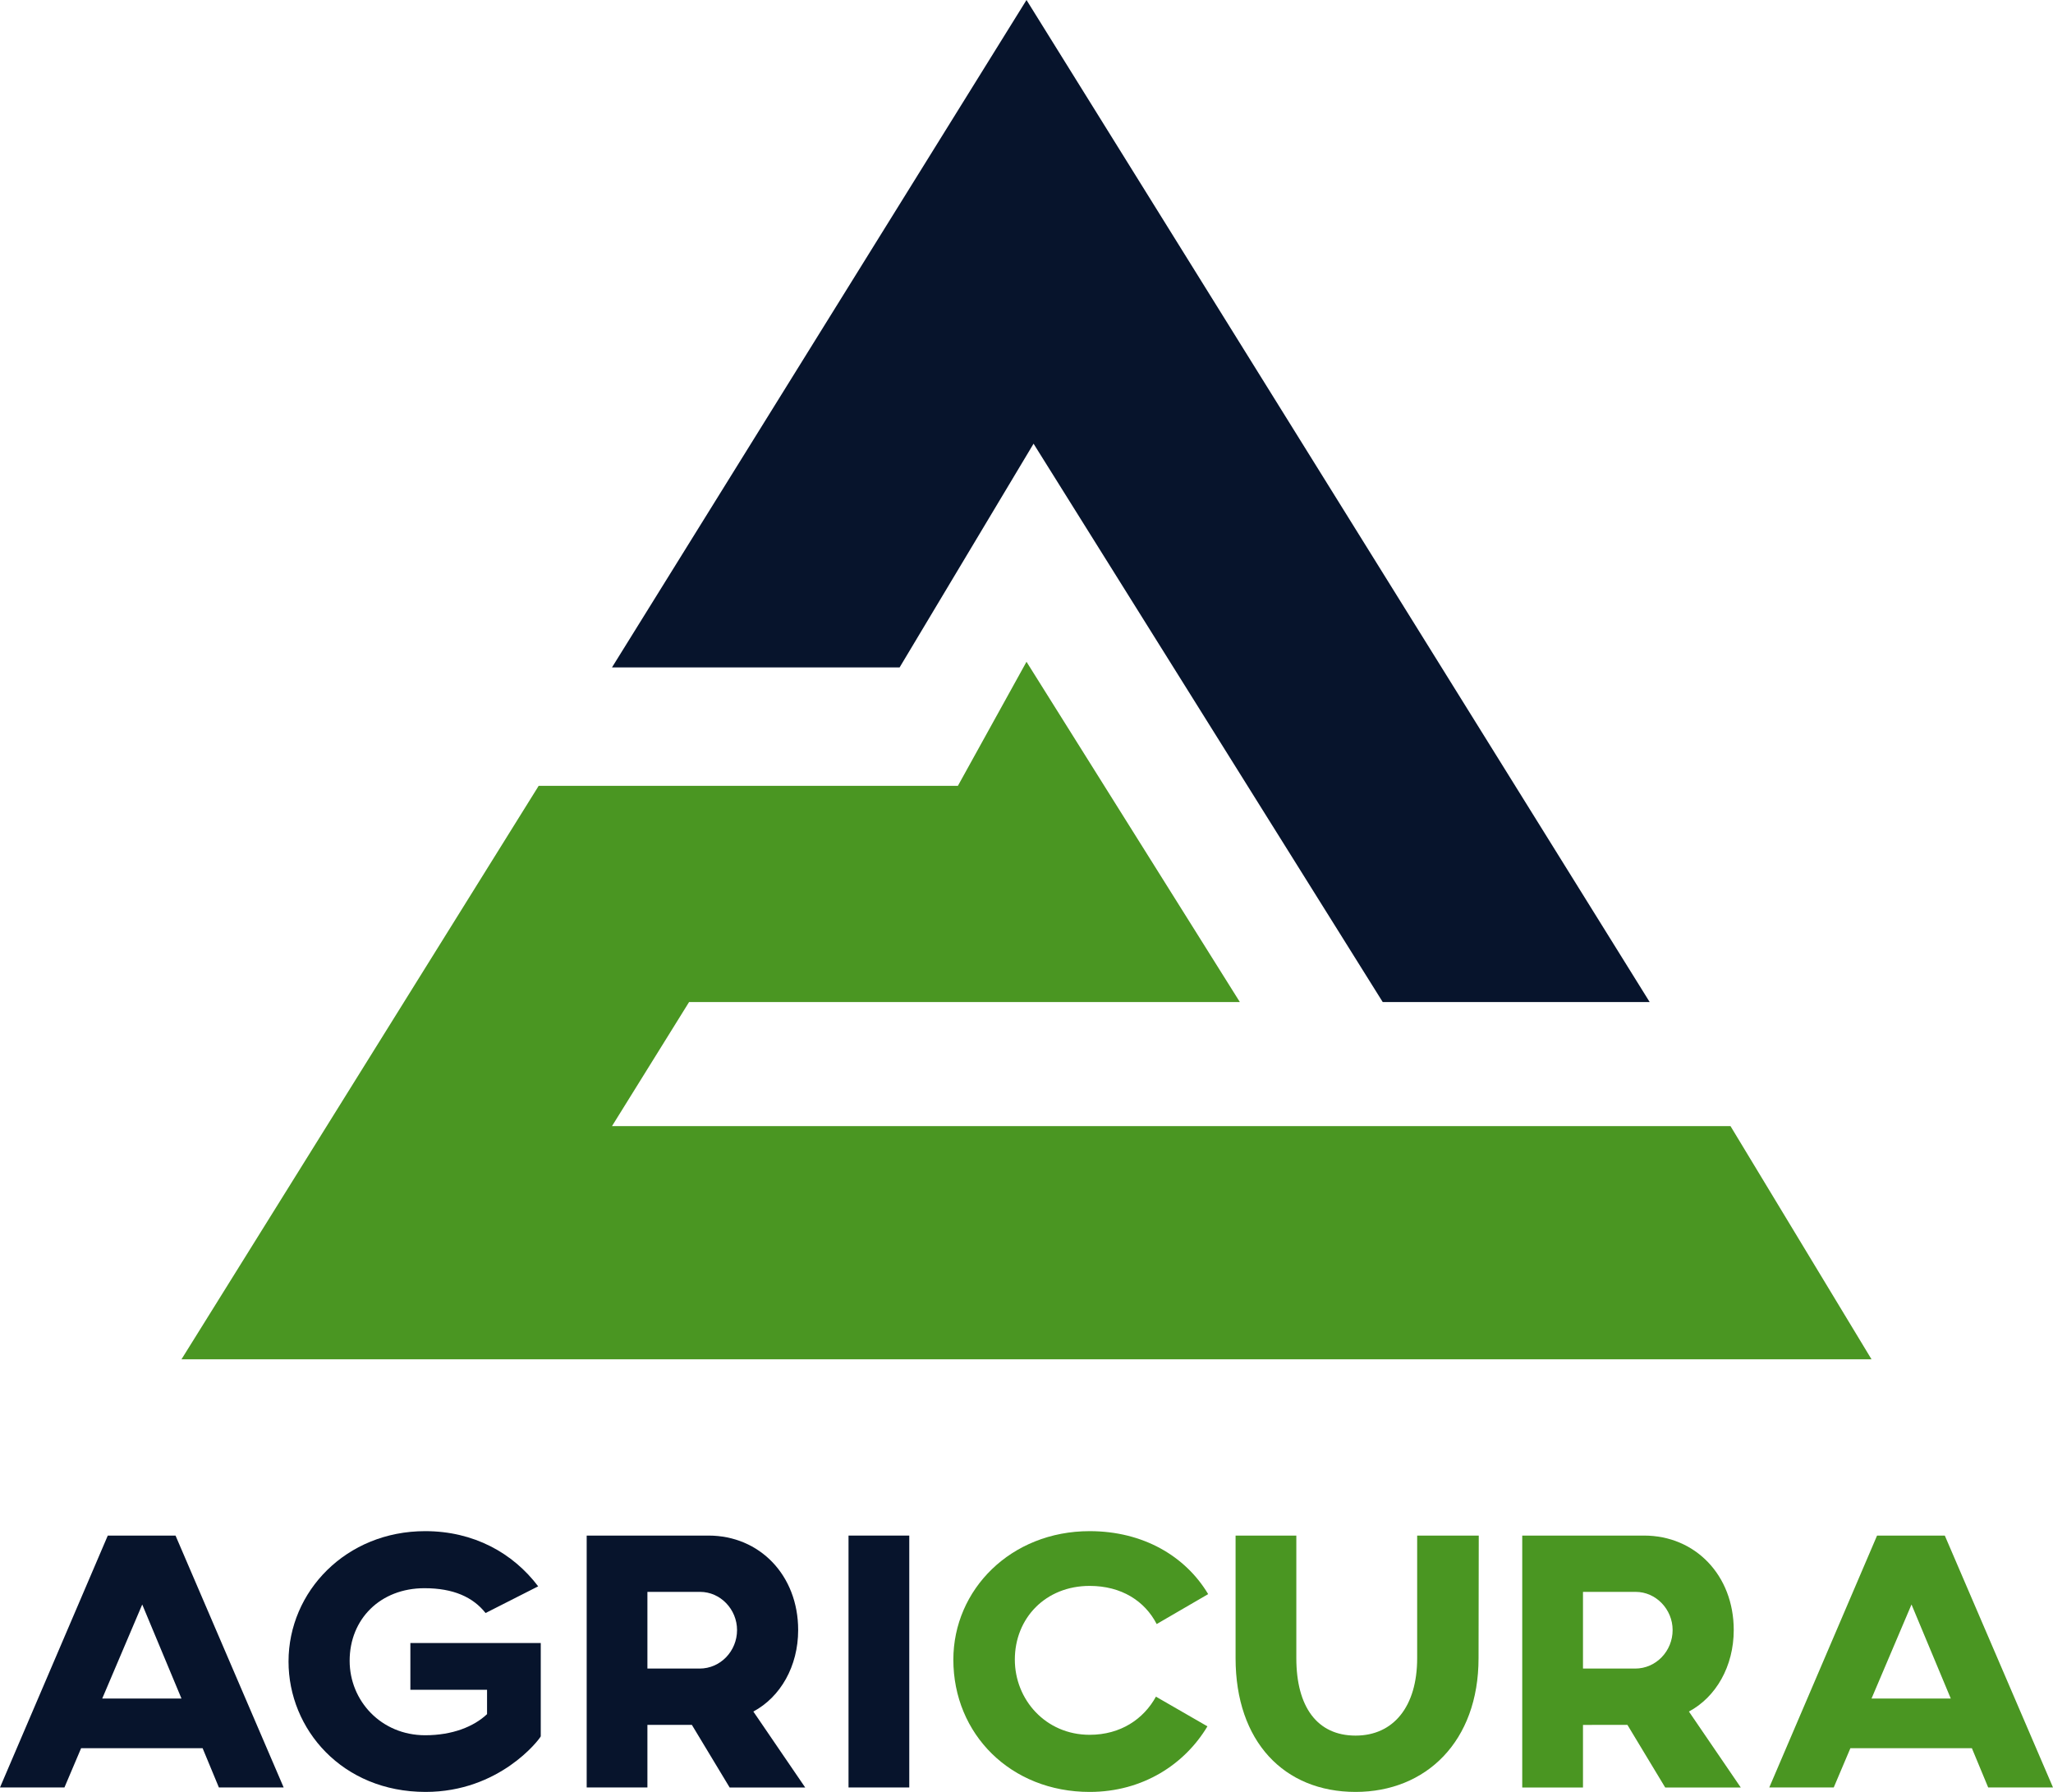 <svg id="Layer_1" data-name="Layer 1" xmlns="http://www.w3.org/2000/svg" viewBox="0 0 1000 872.76"><defs><style>.cls-1{fill:#07142c;}.cls-2{fill:#4a9622;}</style></defs><title>Agricura</title><path class="cls-1" d="M98.69,851.47H39.51l-8.12,19.12H0L52.5,747.91h33l52.67,122.68H106.62ZM88.4,827.29,69.28,781.47,49.79,827.29Z"/><path class="cls-1" d="M262.14,772.63l-25.62,13c-6.14-7.76-15.7-12.09-29.77-12.09-21.47,0-36.44,15-36.44,35.36,0,19.48,15.33,36.26,36.8,36.26,13.17,0,23.64-4.15,30.13-10.28V823H199.89V800.23H263.4v45.46c-.9,1.81-20.21,27.07-56.11,27.07-40.59,0-66.75-30.49-66.75-63.51,0-34.1,28-63.5,66.57-63.5C230.75,745.75,249.87,756.39,262.14,772.63Z"/><path class="cls-1" d="M388.78,793.92c0,17.68-8.66,32.65-21.83,39.69l25.26,37h-36.8L337,840.1H315.35v30.49H285.77V747.91h59.35C370,747.91,388.78,767.22,388.78,793.92Zm-73.43-18.59v37.35h25.44c10.11,0,18.22-8.48,18.22-18.76,0-10.11-8.11-18.59-18-18.59Z"/><path class="cls-1" d="M442.9,870.59H413.31V747.91H442.9Z"/><path class="cls-2" d="M588.13,840.82c-11,18.4-31.39,31.94-57.37,31.94-38.43,0-66.39-28.15-66.39-64.41,0-34.1,28-62.6,66.39-62.6,26.16,0,46.73,12.26,57.73,30.67L563.41,791c-5.77-11.19-17.13-18.58-32.65-18.58-21.47,0-36.44,15.69-36.44,35.9,0,19.48,15,36.62,36.44,36.62,15.16,0,26.34-7.75,32.29-18.58Z"/><path class="cls-2" d="M720.19,807.63c0,40.59-25.62,65.13-59.9,65.13-34.82,0-58.45-24.54-58.45-65.13V747.91h29.59v59.72c0,23.63,10.1,37.7,28.86,37.7,18.4,0,30-14.07,30-37.7V747.91h30Z"/><path class="cls-2" d="M844.49,793.92c0,17.68-8.66,32.65-21.83,39.69l25.26,37H811.11l-18.4-30.49H771.06v30.49H741.47V747.91h59.36C825.73,747.91,844.49,767.22,844.49,793.92Zm-73.43-18.59v37.35H796.5c10.1,0,18.22-8.48,18.22-18.76,0-10.11-8.12-18.59-18-18.59Z"/><path class="cls-2" d="M960.49,851.47H901.31l-8.11,19.12H861.8l52.5-122.68h33L1000,870.59H968.43Zm-10.28-24.18-19.13-45.82L911.6,827.29Z"/><polygon class="cls-1" points="803.55 488.06 500 0 298.09 325.07 438.19 325.07 503.44 216.1 673.52 488.06 803.55 488.06"/><polygon class="cls-2" points="842.92 548.49 911.6 662.04 88.4 662.04 262.38 382.75 466.58 382.75 500 322.32 603.93 488.06 335.64 488.06 298.09 548.49 842.92 548.49"/></svg>